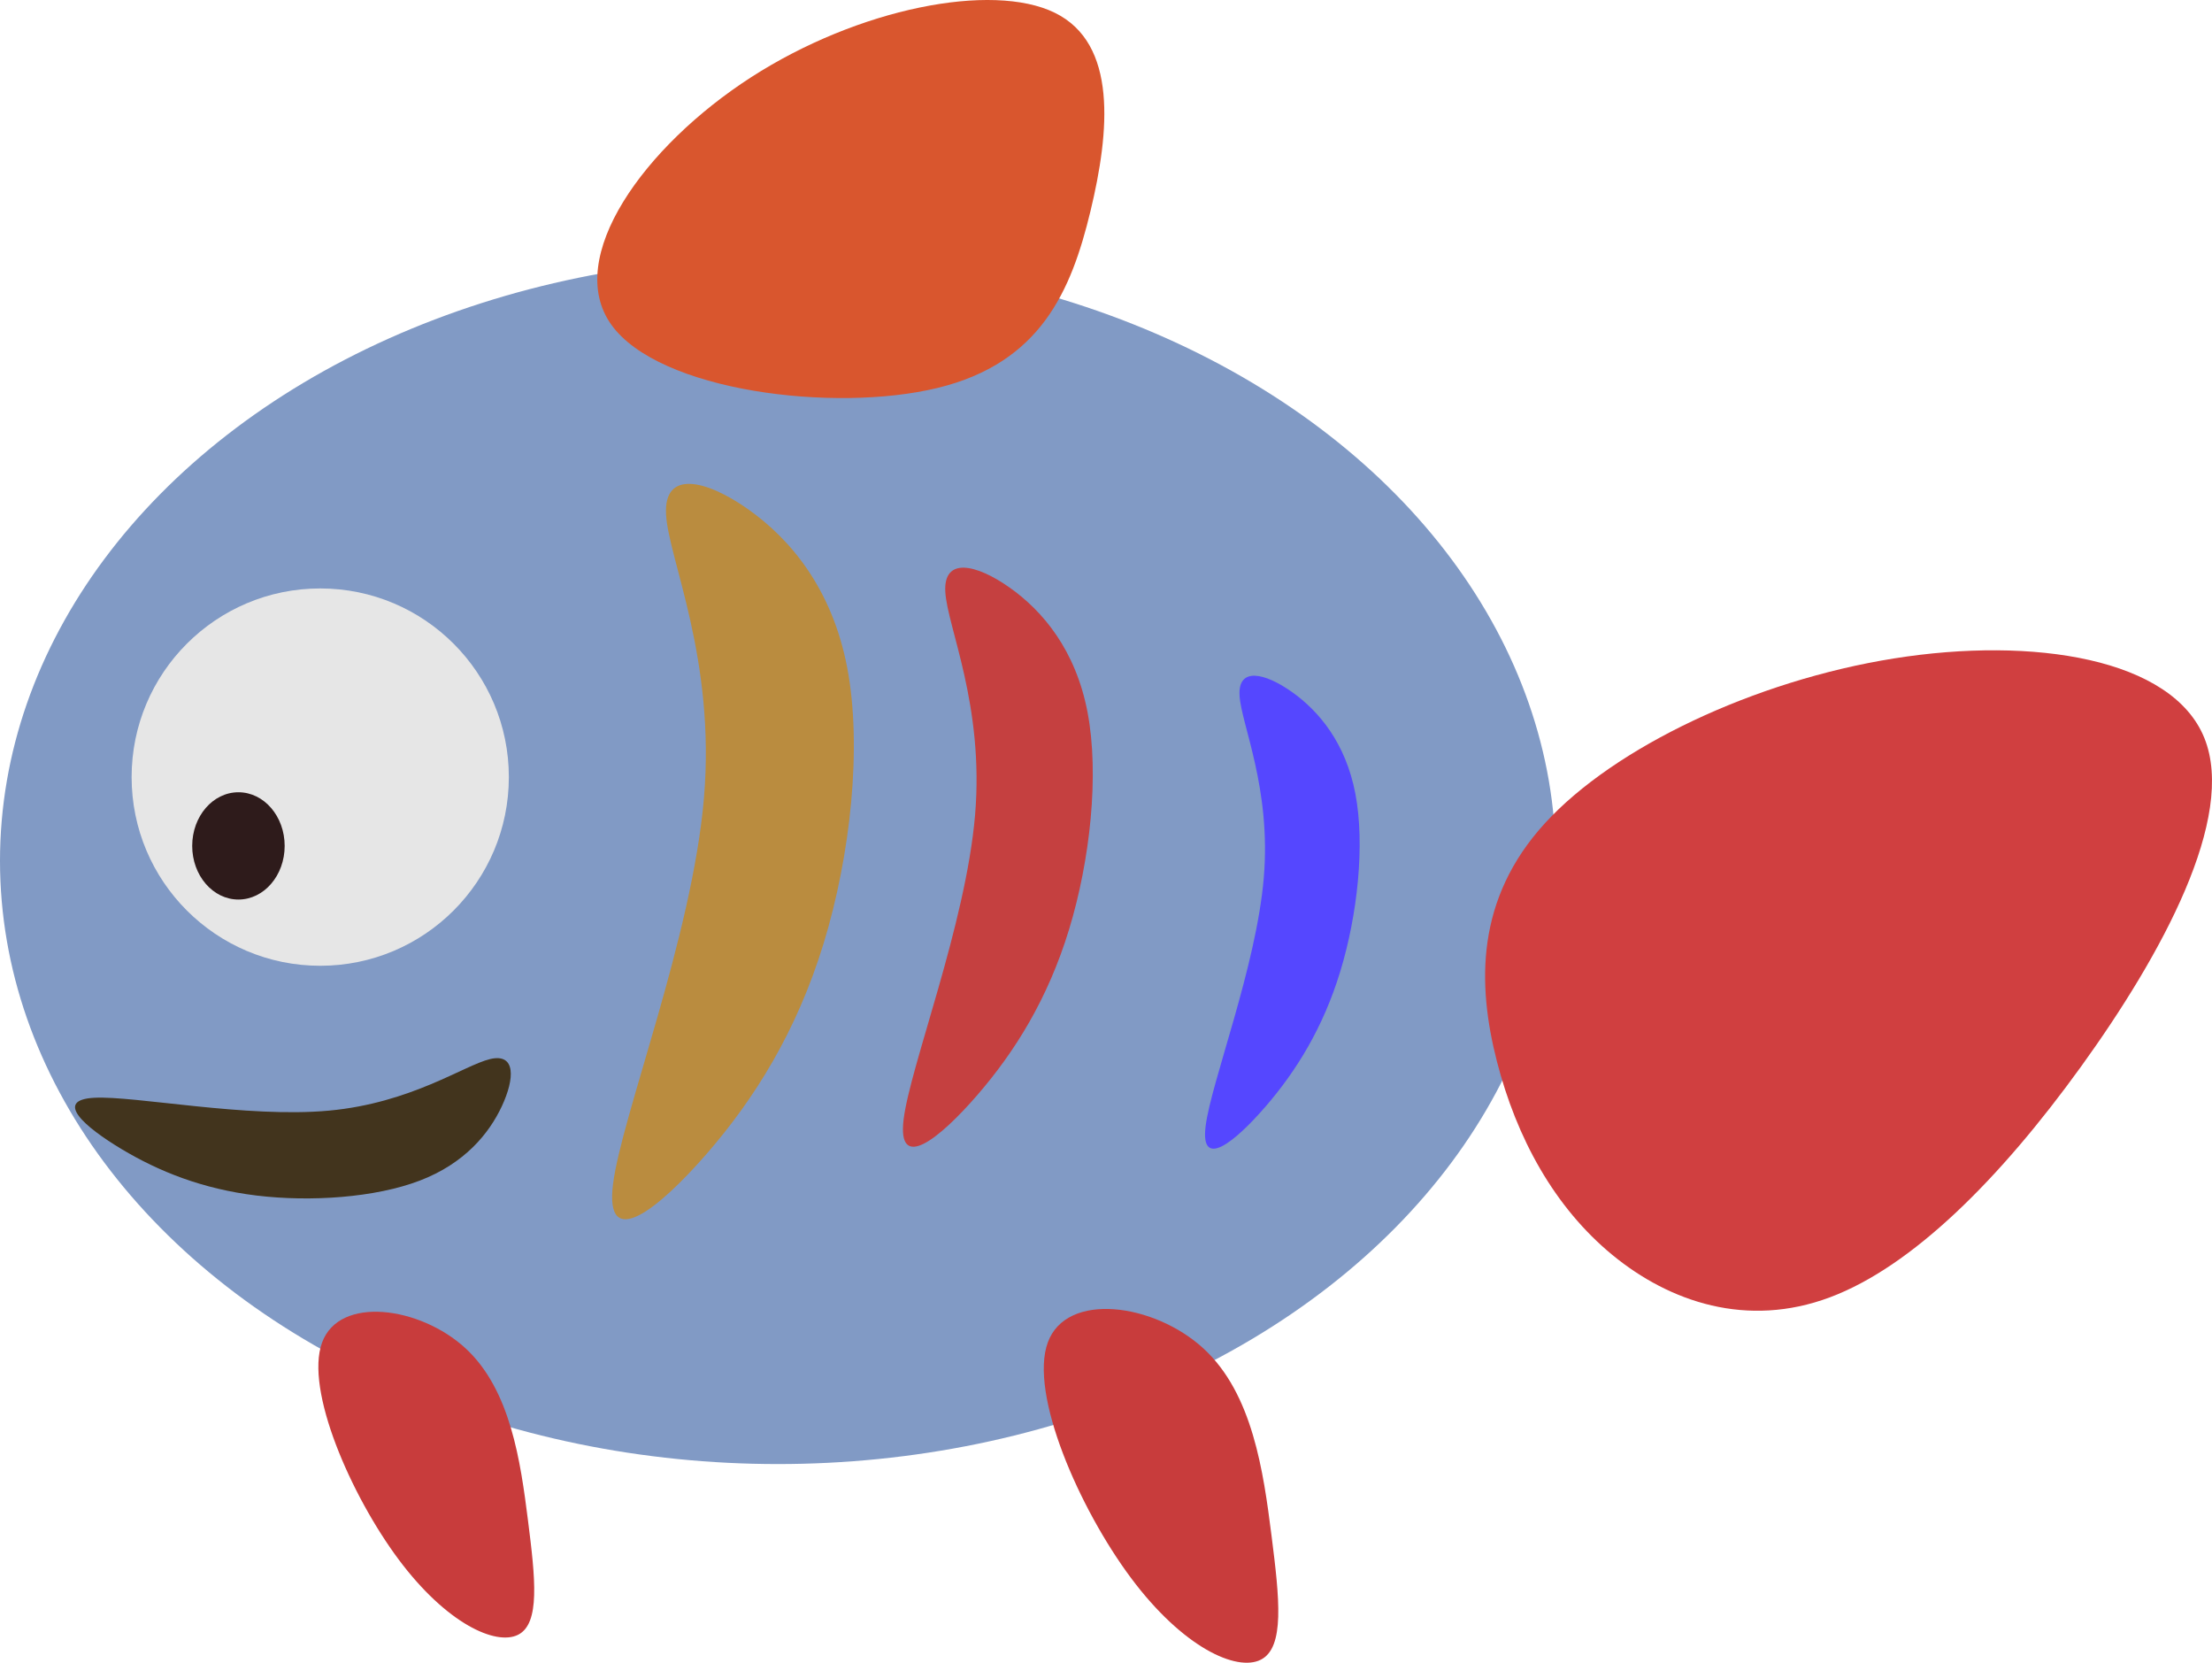 <?xml version="1.0" encoding="UTF-8" standalone="no"?>
<!-- Created with Inkscape (http://www.inkscape.org/) -->

<svg
   width="632.698mm"
   height="475.459mm"
   viewBox="0 0 632.698 475.459"
   version="1.1"
   id="svg377"
   xmlns="http://www.w3.org/2000/svg"
   xmlns:svg="http://www.w3.org/2000/svg">
  <defs
     id="defs374" />
  <g
     id="layer1"
     transform="translate(123.082,107.033)">
    <g
       id="g18207">
      <ellipse
         style="fill:#819ac5;fill-opacity:1;stroke:none;stroke-width:1;stroke-linecap:round;stroke-dasharray:none;stroke-dashoffset:27.213;stroke-opacity:1"
         id="path17375"
         cx="99.41"
         cy="139.125"
         rx="222.492"
         ry="172.491" />
      <path
         style="fill:none;stroke:none;stroke-width:1;stroke-linecap:butt;stroke-linejoin:miter;stroke-dasharray:none;stroke-opacity:1"
         d="m 26.226,64.236 c 10.073,20.142 20.146,40.282 23.57,63.653 3.424,23.37 0.201,49.97 -7.051,67.83 -7.252,17.86 -18.533,26.98 -29.815,36.1"
         id="path30929"
         transform="translate(2.724,-1.151)" />
      <path
         style="fill:#d9562e;fill-opacity:1;stroke:none;stroke-width:1;stroke-linecap:butt;stroke-linejoin:miter;stroke-dasharray:none;stroke-opacity:1"
         d="m 49.04,-13.048 c -13.609,-19.076 9.396,-51.032 40.016,-70.76 30.62,-19.728 68.853,-27.228 86.836,-18.423 17.982,8.805 15.714,33.913 10.206,56.739 -5.508,22.826 -14.257,43.369 -43.742,50.542 -29.485,7.174 -79.707,0.978 -93.316,-18.098 z"
         id="path30891"
         transform="translate(2.724,-1.151)" />
      <path
         style="fill:#c83c3c;fill-opacity:1;stroke:none;stroke-width:1;stroke-linecap:butt;stroke-linejoin:miter;stroke-dasharray:none;stroke-opacity:1"
         d="m -33.684,278.023 c -4.948,13.507 8.245,43.725 21.909,62.038 13.664,18.313 27.798,24.723 34.158,21.518 6.36,-3.205 4.946,-16.024 2.826,-32.735 C 23.089,312.133 20.262,291.53 7.306,279.626 -5.65,267.721 -28.736,264.516 -33.684,278.023 Z"
         id="path30899"
         transform="translate(2.724,-1.151)" />
      <path
         style="fill:#c83c3c;fill-opacity:1;stroke:none;stroke-width:1;stroke-linecap:butt;stroke-linejoin:miter;stroke-dasharray:none;stroke-opacity:1"
         d="m 173.9,277.983 c -5.375,14.668 8.957,47.482 23.801,67.368 14.844,19.887 30.2,26.847 37.109,23.367 6.909,-3.48 5.373,-17.401 3.07,-35.548 -2.303,-18.147 -5.374,-40.52 -19.45,-53.447 -14.075,-12.928 -39.155,-16.408 -44.53,-1.74 z"
         id="path30899-7"
         transform="translate(2.724,-1.151)" />
      <circle
         style="fill:#e6e6e6;fill-opacity:1;stroke:none;stroke-width:1;stroke-linecap:round;stroke-dasharray:none;stroke-dashoffset:27.213"
         id="path30895"
         cx="-31.486"
         cy="115.182"
         r="53.949" />
      <ellipse
         style="fill:#2e1b1b;fill-opacity:1;stroke:none;stroke-width:1;stroke-linecap:round;stroke-dasharray:none;stroke-dashoffset:27.213"
         id="path30897"
         cx="-54.883"
         cy="134.852"
         rx="13.223"
         ry="15.338" />
      <path
         style="fill:#ba8c3f;fill-opacity:1;stroke:none;stroke-width:1;stroke-linecap:butt;stroke-linejoin:miter;stroke-dasharray:none;stroke-opacity:1"
         d="m 64.707,41.266 c 0.722,12.816 14.215,41.192 10.841,81.01 -3.374,39.818 -23.612,91.077 -26.021,110.528 -2.409,19.451 13.011,7.094 26.744,-8.696 13.733,-15.79 25.78,-35.012 33.49,-60.184 7.71,-25.172 11.083,-56.294 6.747,-78.949 C 112.171,62.32 100.124,48.132 88.078,39.664 76.031,31.196 63.984,28.45 64.707,41.266 Z"
         id="path30937"
         transform="translate(2.724,-1.151)" />
      <path
         style="fill:#42341d;fill-opacity:1;stroke:none;stroke-width:1.688;stroke-linecap:butt;stroke-linejoin:miter;stroke-dasharray:none;stroke-opacity:1"
         d="m 64.707,41.266 c 0.722,12.816 14.215,41.192 10.841,81.01 -3.374,39.818 -23.612,91.077 -26.021,110.528 -2.409,19.451 13.011,7.094 26.744,-8.696 13.733,-15.79 25.78,-35.012 33.49,-60.184 7.71,-25.172 11.083,-56.294 6.747,-78.949 C 112.171,62.32 100.124,48.132 88.078,39.664 76.031,31.196 63.984,28.45 64.707,41.266 Z"
         id="path30937-2"
         transform="matrix(0.104,0.583,-0.583,0.104,34.436,153.791)" />
      <path
         style="fill:#c54040;fill-opacity:1;stroke:none;stroke-width:1;stroke-linecap:butt;stroke-linejoin:miter;stroke-dasharray:none;stroke-opacity:1"
         d="m 144.581,63.367 c 0.567,10.091 11.164,32.435 8.514,63.788 -2.65,31.353 -18.544,71.716 -20.436,87.031 -1.892,15.316 10.218,5.586 21.003,-6.848 10.785,-12.433 20.246,-27.569 26.301,-47.39 6.055,-19.821 8.704,-44.327 5.299,-62.166 -3.405,-17.839 -12.866,-29.011 -22.327,-35.678 -9.461,-6.668 -18.922,-8.83 -18.354,1.261 z"
         id="path30937-1"
         transform="translate(2.724,-1.151)" />
      <path
         style="fill:#5547ff;fill-opacity:1;stroke:none;stroke-width:1;stroke-linecap:butt;stroke-linejoin:miter;stroke-dasharray:none;stroke-opacity:1"
         d="m 228.742,92.995 c 0.462,8.242 9.093,26.492 6.934,52.1 -2.158,25.608 -15.104,58.575 -16.645,71.084 -1.541,12.509 8.323,4.562 17.107,-5.593 8.785,-10.155 16.491,-22.517 21.422,-38.707 4.932,-16.189 7.09,-36.205 4.316,-50.775 -2.774,-14.57 -10.48,-23.695 -18.185,-29.141 -7.706,-5.446 -15.412,-7.212 -14.95,1.03 z"
         id="path30937-5"
         transform="translate(2.724,-1.151)" />
      <path
         style="fill:#d03f40;fill-opacity:1;stroke:none;stroke-width:1;stroke-linecap:butt;stroke-linejoin:miter;stroke-dasharray:none;stroke-opacity:1"
         d="m 316.123,129.483 c 19.84,-21.692 59.938,-40.739 99.827,-47.087 39.889,-6.348 79.568,2.27e-4 88.756,22.75 9.188,22.75 -12.113,61.9 -35.295,93.997 -23.181,32.097 -48.242,57.139 -71.84,65.957 -23.598,8.818 -45.735,1.411 -62.234,-12.168 -16.499,-13.579 -27.358,-33.33 -32.998,-55.375 -5.639,-22.045 -6.057,-46.381 13.783,-68.074 z"
         id="path30887"
         transform="translate(2.724,-1.151)" />
      <path
         style="fill:none;stroke:none;stroke-width:1;stroke-linecap:butt;stroke-linejoin:miter;stroke-dasharray:none;stroke-opacity:1"
         d="m -115.604,203.479 c 24.25,10.994 48.499,21.986 70.194,22.419 21.695,0.433 40.838,-9.691 59.981,-19.816"
         id="path30933"
         transform="translate(2.724,-1.151)" />
    </g>
  </g>
</svg>
